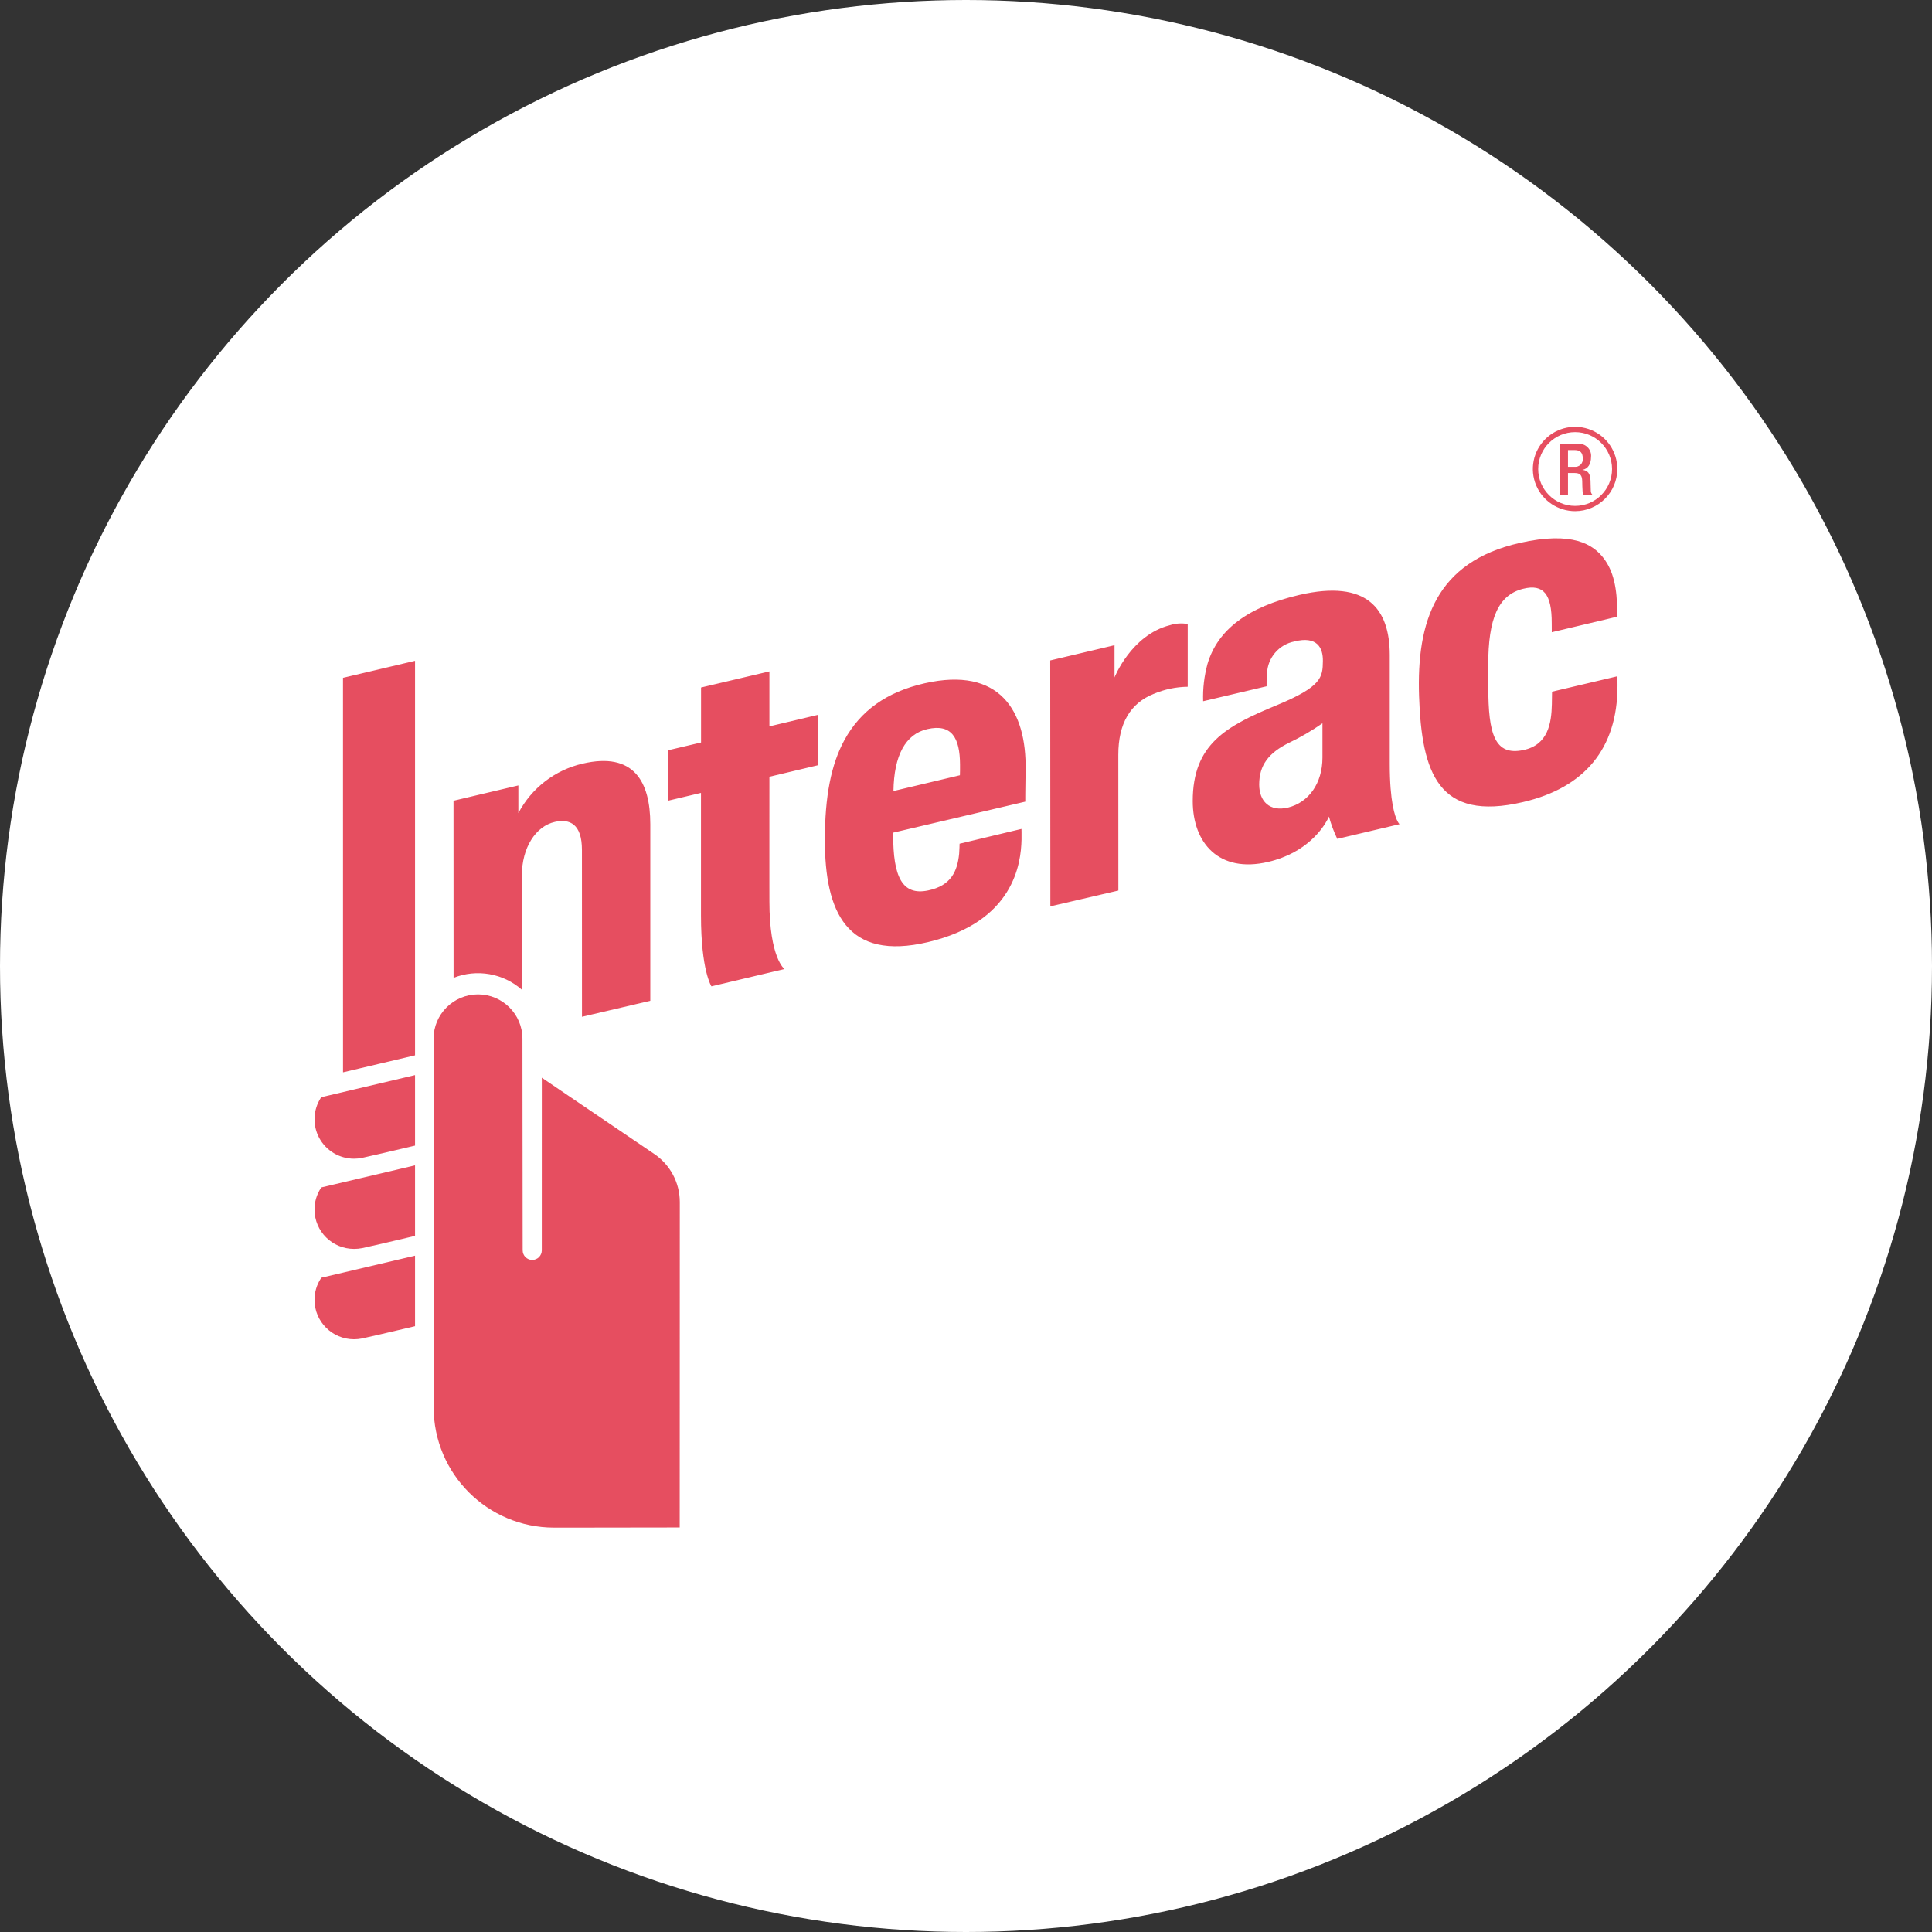 <?xml version="1.0" encoding="UTF-8"?>
<svg width="86px" height="86px" viewBox="0 0 86 86" version="1.1" xmlns="http://www.w3.org/2000/svg" xmlns:xlink="http://www.w3.org/1999/xlink">
    <rect x="0" y="0" width="86" height="86" fill="#333333" stroke="none"/>
    <title>etransfer</title>
    <g id="Page-1" stroke="none" stroke-width="1" fill="none" fill-rule="evenodd">
        <g id="etransfer" fill-rule="nonzero">
            <circle id="Oval" fill="#FFFFFF" cx="43" cy="43" r="43"></circle>
            <g transform="translate(14, 19)" fill="#E64E60" id="Combined-Shape">
                <path d="M7.278,25.263 C8.37,25.263 9.256,26.148 9.256,27.239 L9.256,27.239 L9.257,28.349 C9.257,28.417 9.257,28.486 9.257,28.557 L9.258,29.499 C9.258,29.584 9.258,29.67 9.258,29.758 L9.259,30.573 C9.259,30.667 9.259,30.761 9.259,30.855 L9.26,31.429 C9.26,31.525 9.26,31.622 9.26,31.718 L9.261,32.298 C9.261,32.395 9.261,32.491 9.261,32.587 L9.262,33.156 C9.262,33.25 9.262,33.343 9.262,33.435 L9.263,34.236 C9.263,34.322 9.263,34.406 9.263,34.489 L9.264,35.188 C9.264,35.26 9.264,35.33 9.264,35.399 L9.265,36.103 C9.265,36.152 9.265,36.198 9.265,36.24 L9.266,36.659 C9.266,36.893 9.456,37.084 9.691,37.084 C9.926,37.084 10.117,36.893 10.117,36.659 L10.117,36.659 L10.117,34.92 C10.117,34.842 10.117,34.762 10.117,34.681 L10.118,28.972 L15.109,32.357 C15.829,32.838 16.261,33.645 16.26,34.51 L16.26,34.51 L16.259,38.266 C16.259,38.351 16.259,38.436 16.259,38.523 L16.258,41.858 L16.258,41.858 L16.258,42.146 L16.256,48.993 L16.256,48.993 L16.159,48.993 C16.139,48.993 16.114,48.993 16.087,48.993 L15.628,48.994 C15.58,48.994 15.529,48.994 15.477,48.994 L14.951,48.995 C14.888,48.995 14.823,48.995 14.756,48.995 L14.343,48.996 C14.272,48.996 14.2,48.996 14.127,48.996 L13.683,48.997 C13.608,48.997 13.532,48.997 13.456,48.997 L13.001,48.998 C12.925,48.998 12.849,48.998 12.773,48.998 L12.109,48.999 C12.037,48.999 11.966,48.999 11.897,48.999 L10.799,49 L10.799,49 L10.656,49 C7.7,48.994 5.306,46.602 5.303,43.651 L5.303,43.651 L5.299,27.239 C5.299,26.148 6.185,25.263 7.278,25.263 Z M4.475,36.894 L4.475,40.033 L4.41,40.049 C3.419,40.288 2.318,40.536 2.118,40.58 C1.999,40.604 1.879,40.616 1.757,40.616 C0.787,40.615 0.001,39.83 4.61939376e-08,38.862 C-0.001,38.523 0.097,38.191 0.283,37.908 L0.303,37.876 L4.475,36.894 Z M4.475,32.874 L4.475,36.012 L4.41,36.029 C3.472,36.254 2.349,36.513 2.118,36.559 C1.999,36.582 1.879,36.594 1.757,36.593 C0.788,36.593 0.001,35.809 1.21528252e-05,34.841 C-0.001,34.502 0.097,34.17 0.283,33.887 L0.303,33.857 L0.336,33.849 L4.475,32.874 Z M4.475,28.856 L4.475,31.995 L4.41,32.01 C3.472,32.235 2.349,32.492 2.118,32.541 C2,32.566 1.879,32.578 1.757,32.578 C1.113,32.577 0.521,32.225 0.213,31.659 C-0.094,31.094 -0.067,30.406 0.283,29.866 L0.303,29.84 L0.336,29.832 L4.475,28.856 Z M4.475,10.415 L4.475,27.976 L1.269,28.733 L1.268,11.172 L4.475,10.415 Z M11.928,14.993 C14.212,14.458 14.947,15.789 14.947,17.693 L14.947,17.693 L14.947,25.548 L11.906,26.26 L11.904,18.835 C11.904,17.674 11.358,17.441 10.705,17.584 C9.837,17.775 9.23,18.748 9.23,19.967 L9.23,19.967 L9.23,25.056 C8.397,24.323 7.223,24.118 6.19,24.526 L6.19,24.526 L6.187,16.644 L9.074,15.962 L9.074,17.196 C9.658,16.082 10.701,15.277 11.928,14.993 Z M20.249,10.886 L20.249,13.333 L22.399,12.823 L22.399,15.066 L20.249,15.576 L20.249,15.873 C20.249,15.911 20.249,15.951 20.249,15.995 L20.248,17.711 C20.248,17.788 20.248,17.866 20.248,17.944 L20.248,20.211 C20.248,20.276 20.248,20.339 20.248,20.4 L20.249,21.015 C20.249,21.055 20.249,21.092 20.249,21.126 C20.249,23.649 20.92,24.134 20.92,24.134 L17.668,24.905 C17.668,24.905 17.203,24.208 17.203,21.745 L17.203,16.295 L15.73,16.644 L15.73,14.399 L17.206,14.051 L17.206,11.603 L20.249,10.886 Z M31.653,15.277 C31.645,15.718 31.641,16.054 31.64,16.287 L31.639,16.461 C31.639,16.511 31.639,16.552 31.639,16.585 L31.639,16.684 L31.639,16.684 L25.758,18.064 L25.758,18.159 C25.758,20.007 26.146,20.884 27.319,20.636 C28.333,20.422 28.615,19.789 28.695,19.005 C28.708,18.878 28.714,18.557 28.714,18.557 L31.469,17.898 C31.469,17.898 31.476,18.123 31.472,18.376 C31.448,19.426 31.142,22.032 27.312,22.936 C23.685,23.795 22.718,21.584 22.718,18.392 C22.718,16.446 22.995,15.027 23.591,13.937 C24.3,12.644 25.463,11.801 27.156,11.416 C30.495,10.658 31.699,12.631 31.653,15.277 Z M38.869,8.777 L38.869,11.57 C38.354,11.576 37.845,11.682 37.369,11.881 C36.312,12.298 35.78,13.208 35.78,14.597 L35.782,20.642 L32.755,21.345 L32.749,10.398 L35.611,9.72 L35.611,11.155 C35.611,11.155 36.353,9.268 38.073,8.83 C38.33,8.747 38.603,8.729 38.869,8.777 Z M47.863,10.15 L47.863,14.999 C47.863,16.697 48.092,17.345 48.218,17.574 L48.251,17.628 C48.266,17.65 48.278,17.665 48.286,17.674 L48.299,17.687 L48.299,17.687 L45.527,18.342 C45.374,18.022 45.25,17.69 45.156,17.348 C45.156,17.348 45.149,17.365 45.134,17.397 L45.093,17.479 C44.891,17.86 44.175,18.962 42.455,19.366 C40.257,19.883 39.093,18.523 39.093,16.658 C39.093,14.123 40.581,13.321 42.82,12.396 C44.834,11.564 44.878,11.151 44.886,10.428 C44.897,9.82 44.615,9.299 43.612,9.555 C42.924,9.693 42.421,10.286 42.399,10.987 C42.382,11.173 42.376,11.361 42.38,11.549 L39.556,12.214 C39.537,11.652 39.603,11.091 39.751,10.549 C40.203,9.032 41.542,8.012 43.854,7.478 C46.858,6.787 47.86,8.103 47.863,10.15 Z M44.867,13.196 C44.4,13.523 43.906,13.811 43.392,14.058 C42.468,14.509 42.051,15.065 42.051,15.921 C42.051,16.663 42.511,17.15 43.347,16.944 C44.244,16.718 44.867,15.882 44.867,14.721 L44.867,13.196 Z M57.379,5.843 C57.818,6.411 57.987,7.178 57.987,8.253 L57.99,8.45 L55.075,9.142 C55.075,9.142 55.075,9.014 55.074,8.901 L55.073,8.737 L55.073,8.737 C55.075,7.462 54.721,6.978 53.794,7.21 C52.691,7.486 52.246,8.531 52.246,10.607 L52.247,11.133 C52.247,11.23 52.248,11.303 52.248,11.362 L52.249,11.459 C52.249,11.472 52.249,11.484 52.249,11.495 L52.249,11.577 L52.249,11.577 C52.249,13.687 52.538,14.653 53.809,14.388 C54.91,14.16 55.061,13.194 55.079,12.347 C55.081,12.248 55.084,11.983 55.086,11.857 L55.087,11.789 L55.087,11.789 L57.997,11.102 L57.998,11.139 C57.998,11.175 57.999,11.234 57.999,11.307 L58,11.467 C58,11.496 58,11.526 58,11.555 C57.993,14.323 56.532,16.067 53.795,16.703 C50.024,17.586 49.285,15.41 49.168,11.991 C49.054,8.657 49.921,6.011 53.646,5.168 C56.02,4.63 56.922,5.247 57.379,5.843 Z M27.279,13.455 C26.304,13.676 25.793,14.631 25.771,16.212 L28.729,15.509 C28.732,15.466 28.734,15.392 28.734,15.286 L28.734,15.032 L28.734,15.032 C28.729,13.839 28.36,13.208 27.279,13.455 Z M56.832,0.143 C57.535,0.434 57.993,1.118 57.992,1.878 C57.991,2.913 57.151,3.752 56.114,3.754 C55.354,3.754 54.668,3.297 54.376,2.596 C54.085,1.895 54.245,1.087 54.783,0.55 C55.321,0.013 56.129,-0.148 56.832,0.143 Z M56.114,0.236 C55.206,0.236 54.47,0.971 54.47,1.877 C54.47,2.784 55.205,3.519 56.113,3.519 C57.021,3.519 57.757,2.784 57.758,1.878 C57.757,0.972 57.022,0.237 56.114,0.236 Z M56.673,0.914 C56.786,1.028 56.841,1.188 56.822,1.348 C56.822,1.645 56.69,1.874 56.44,1.913 L56.44,1.917 C56.667,1.94 56.787,2.065 56.799,2.388 C56.803,2.533 56.805,2.713 56.812,2.853 C56.812,2.933 56.853,3.008 56.921,3.051 L56.507,3.051 C56.468,2.991 56.446,2.92 56.445,2.848 C56.432,2.711 56.436,2.582 56.43,2.415 C56.423,2.165 56.347,2.056 56.095,2.056 L55.796,2.056 L55.796,3.051 L55.43,3.051 L55.43,0.759 L56.24,0.759 C56.4,0.742 56.56,0.799 56.673,0.914 Z M56.108,1.035 L55.796,1.035 L55.796,1.78 L56.089,1.78 C56.189,1.789 56.289,1.753 56.36,1.681 C56.431,1.609 56.466,1.509 56.455,1.408 C56.455,1.164 56.349,1.035 56.108,1.035 Z"></path>
            </g>
        </g>
    </g>
</svg>